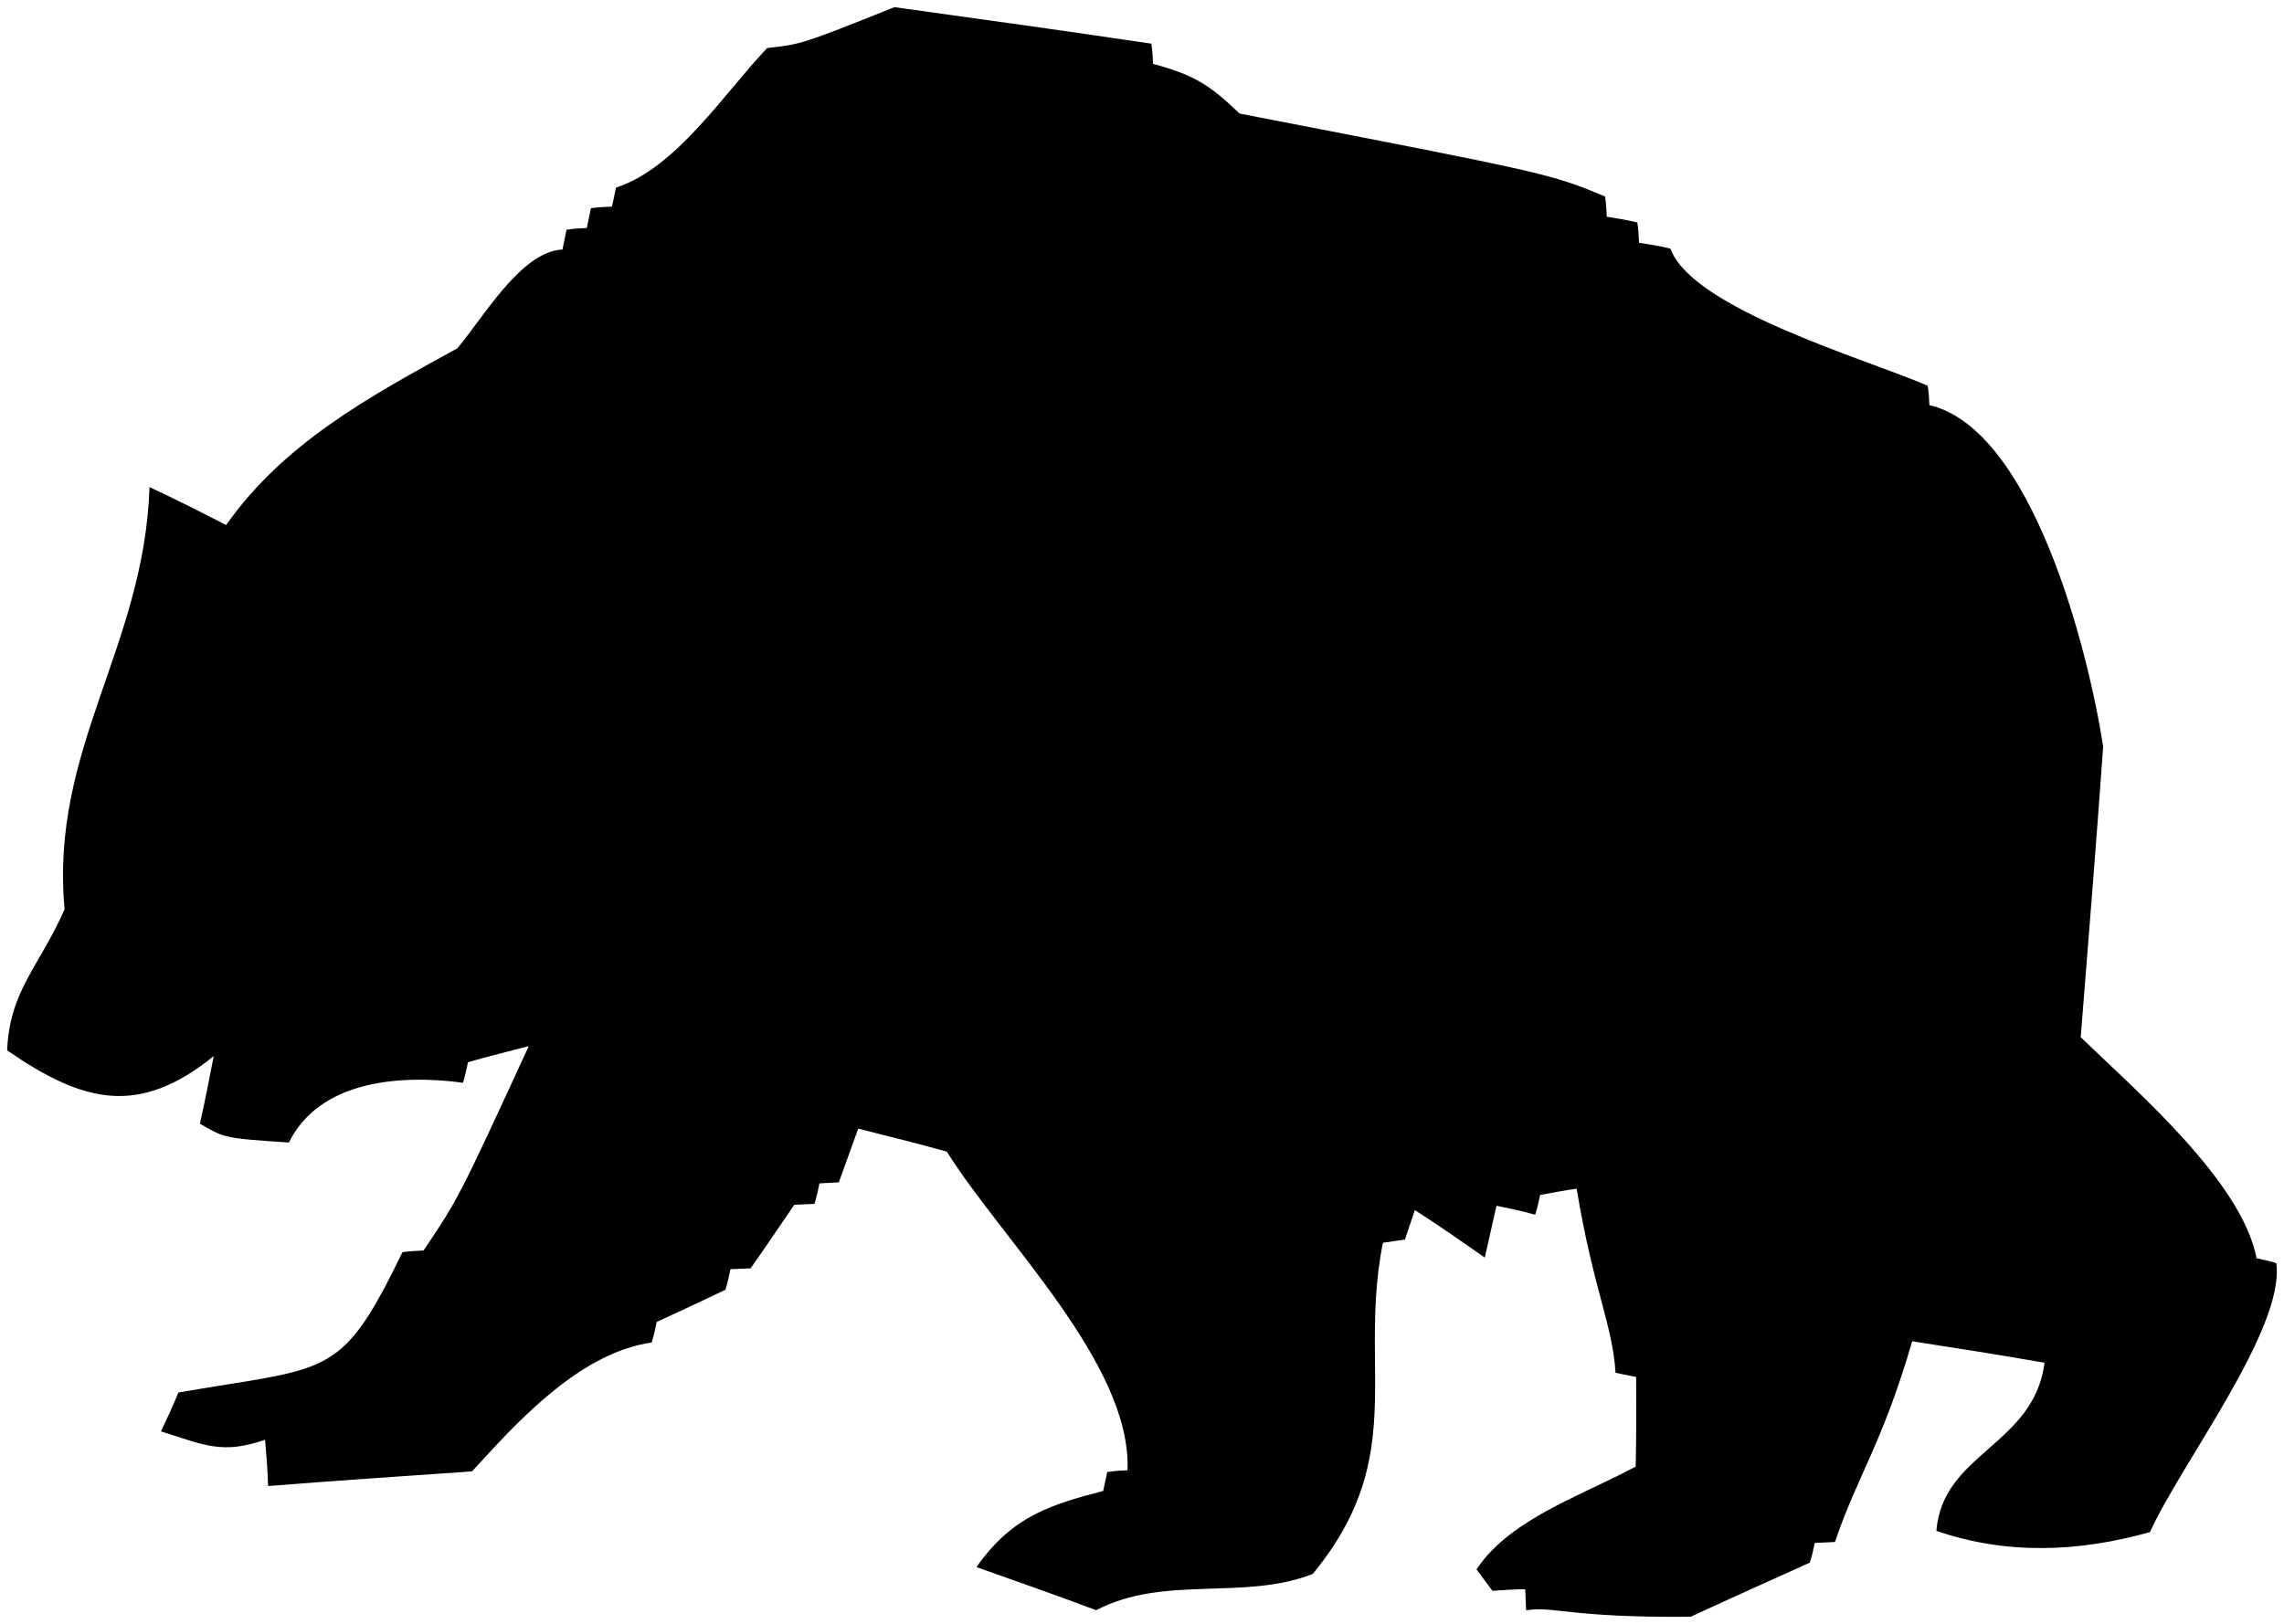<?xml version="1.0" encoding="UTF-8" standalone="no"?>
<svg xmlns:dc="http://purl.org/dc/elements/1.1/" xmlns:cc="http://creativecommons.org/ns#" xmlns:rdf="http://www.w3.org/1999/02/22-rdf-syntax-ns#" xmlns:svg="http://www.w3.org/2000/svg" xmlns="http://www.w3.org/2000/svg" xml:space="preserve" enable-background="new 0 0 3528 1905" viewBox="0 0 3188.945 2267.97" height="2267.97" width="3188.945" y="0px" x="0px" id="Layer_1" version="1.1"><defs id="defs8"/><g transform="translate(-841.049,731.704)" id="Centerline"><path id="path4" d="m 2371.53,1516.992 c -55.662,-20.845 -111.418,-40.517 -167.171,-60.198 3.462,-4.921 6.938,-9.569 10.429,-13.981 44.473,-56.241 92.377,-73.35 166.578,-92.353 1.911,-9.205 3.819,-18.418 5.631,-26.459 9.486,-1.583 18.882,-2.002 28.277,-2.421 6.017,-148.115 -175.474,-321.783 -252.194,-444.941 -41.2,-11.493 -82.493,-21.826 -123.787,-32.157 -9.028,25.021 -18.052,50.041 -27.073,75.063 -8.232,0.51 -17.628,0.928 -27.023,1.347 -1.908,9.206 -3.818,18.409 -6.975,28.688 -9.396,0.418 -18.791,0.837 -28.187,1.256 -19.861,28.831 -39.816,58.818 -60.936,88.726 -9.396,0.418 -18.783,0.827 -28.176,1.245 -1.91,9.213 -3.818,18.419 -6.985,28.695 -31.622,15.019 -63.247,30.035 -96.035,44.96 -1.911,9.206 -3.819,18.419 -6.982,28.695 -93.861,13.468 -175.663,97.778 -239.588,167.728 l -11.19,12.264 c -94.127,6.498 -189.418,12.904 -284.799,20.473 -0.556,-22.274 -2.366,-43.485 -4.178,-64.693 -60.18,20.92 -84.82,7.251 -145.323,-11.639 8.46,-18.047 16.927,-36.091 24.229,-54.227 38.997,-6.808 71.281,-11.67 98.578,-16.22 120.562,-20.098 143.482,-33.829 214.337,-179.854 10.651,-1.482 20.046,-1.901 29.441,-2.319 49.158,-73.291 49.158,-73.291 146.892,-285.43 -27.487,7.157 -56.128,14.219 -84.87,22.449 -1.908,9.206 -3.819,18.417 -6.982,28.695 -85.66,-11.549 -199.74,-4.306 -243.042,83.491 -48.138,-3.233 -70.405,-4.71 -86.083,-8.558 -13.512,-3.302 -22.146,-8.376 -38.174,-17.779 7.255,-32.179 13.258,-63.294 19.261,-94.4 -103.855,84.114 -180.819,66.244 -288.381,-7.896 3.226,-83.986 45.735,-118.029 80.16,-197.177 -20.671,-223.969 111.189,-365.513 118.615,-589.572 36.082,16.934 72.072,35.022 106.905,53.022 80.517,-114.064 197.992,-178.364 322.82,-246.762 36.188,-42.729 89.265,-135.593 146.793,-138.006 1.901,-9.21 3.812,-18.417 5.72,-27.622 9.486,-1.581 18.881,-1.999 28.277,-2.417 1.91,-9.206 3.811,-18.419 5.722,-27.625 10.651,-1.482 20.046,-1.901 29.441,-2.319 1.908,-9.206 3.811,-18.418 5.628,-26.459 84.084,-27.196 150.969,-131.829 211.013,-194.877 48.414,-5.485 48.414,-5.485 177.756,-57.132 120.349,16.661 239.542,33.229 358.644,50.962 1.573,9.486 1.992,18.881 2.411,28.277 56.127,15.031 78.448,28.521 120.812,69.356 433.234,83.857 433.234,83.857 510.235,115.769 1.583,9.489 2.002,18.881 2.421,28.27 15.016,2.373 28.877,4.655 42.64,8.103 1.581,9.486 1.999,18.881 2.418,28.276 15.017,2.374 30.042,4.747 43.803,8.187 30.689,84.365 273.161,154.11 359.094,191.418 1.675,8.322 2.091,17.717 2.509,27.112 143.553,33.73 221.834,341.884 242.602,476.938 -9.639,134.956 -20.449,269.82 -31.342,405.846 79.275,76.555 224.875,201.719 245.551,308.688 9.214,1.908 18.419,3.812 27.531,6.884 12.591,91.106 -133.646,280.646 -176.346,375.509 -100.547,28.215 -200.303,31.92 -298.241,-1.667 8.758,-109.288 135.905,-118.986 151.038,-234.787 -61.158,-10.749 -122.404,-20.334 -184.815,-30.02 -41.963,144.069 -75.732,185.826 -107.872,280.372 -9.396,0.418 -18.791,0.829 -28.186,1.248 -1.911,9.211 -3.819,18.416 -6.885,27.53 -54.652,24.875 -110.46,49.652 -166.358,75.603 -170.953,1.505 -189.508,-15.186 -229.782,-9.053 -0.327,-10.56 -0.746,-19.955 -1.156,-29.351 -15.206,-0.046 -30.513,1.074 -45.812,2.185 -7.394,-9.952 -14.789,-19.908 -22.176,-29.86 l 0.168,-0.251 c 8.307,-12.773 18.539,-24.335 30.17,-34.956 52.014,-47.493 131.883,-76.021 191.785,-108.467 1.026,-42.039 0.896,-84.175 0.669,-125.148 -9.205,-1.903 -18.419,-3.812 -28.786,-5.813 -3.996,-67.012 -30.591,-114.778 -54.288,-257.083 -16.553,2.184 -33.206,5.522 -51.015,8.78 -1.91,9.203 -3.818,18.417 -6.894,27.531 -17.153,-4.885 -35.571,-8.703 -53.988,-12.515 -5.438,24.131 -10.887,48.269 -16.333,72.406 -32.125,-22.471 -64.26,-44.935 -97.647,-66.327 -4.611,13.671 -9.214,27.341 -13.815,41.01 -9.488,1.583 -20.137,3.068 -30.787,4.558 -21.666,108.476 -2.687,196.721 -16.349,286.678 -8.117,53.434 -27.745,107.486 -74.248,166.74 -2.381,3.026 -4.794,6.055 -7.312,9.112 -96.644,37.886 -207.18,0.95 -302.433,50.649 l 0,0 z"/></g></svg>